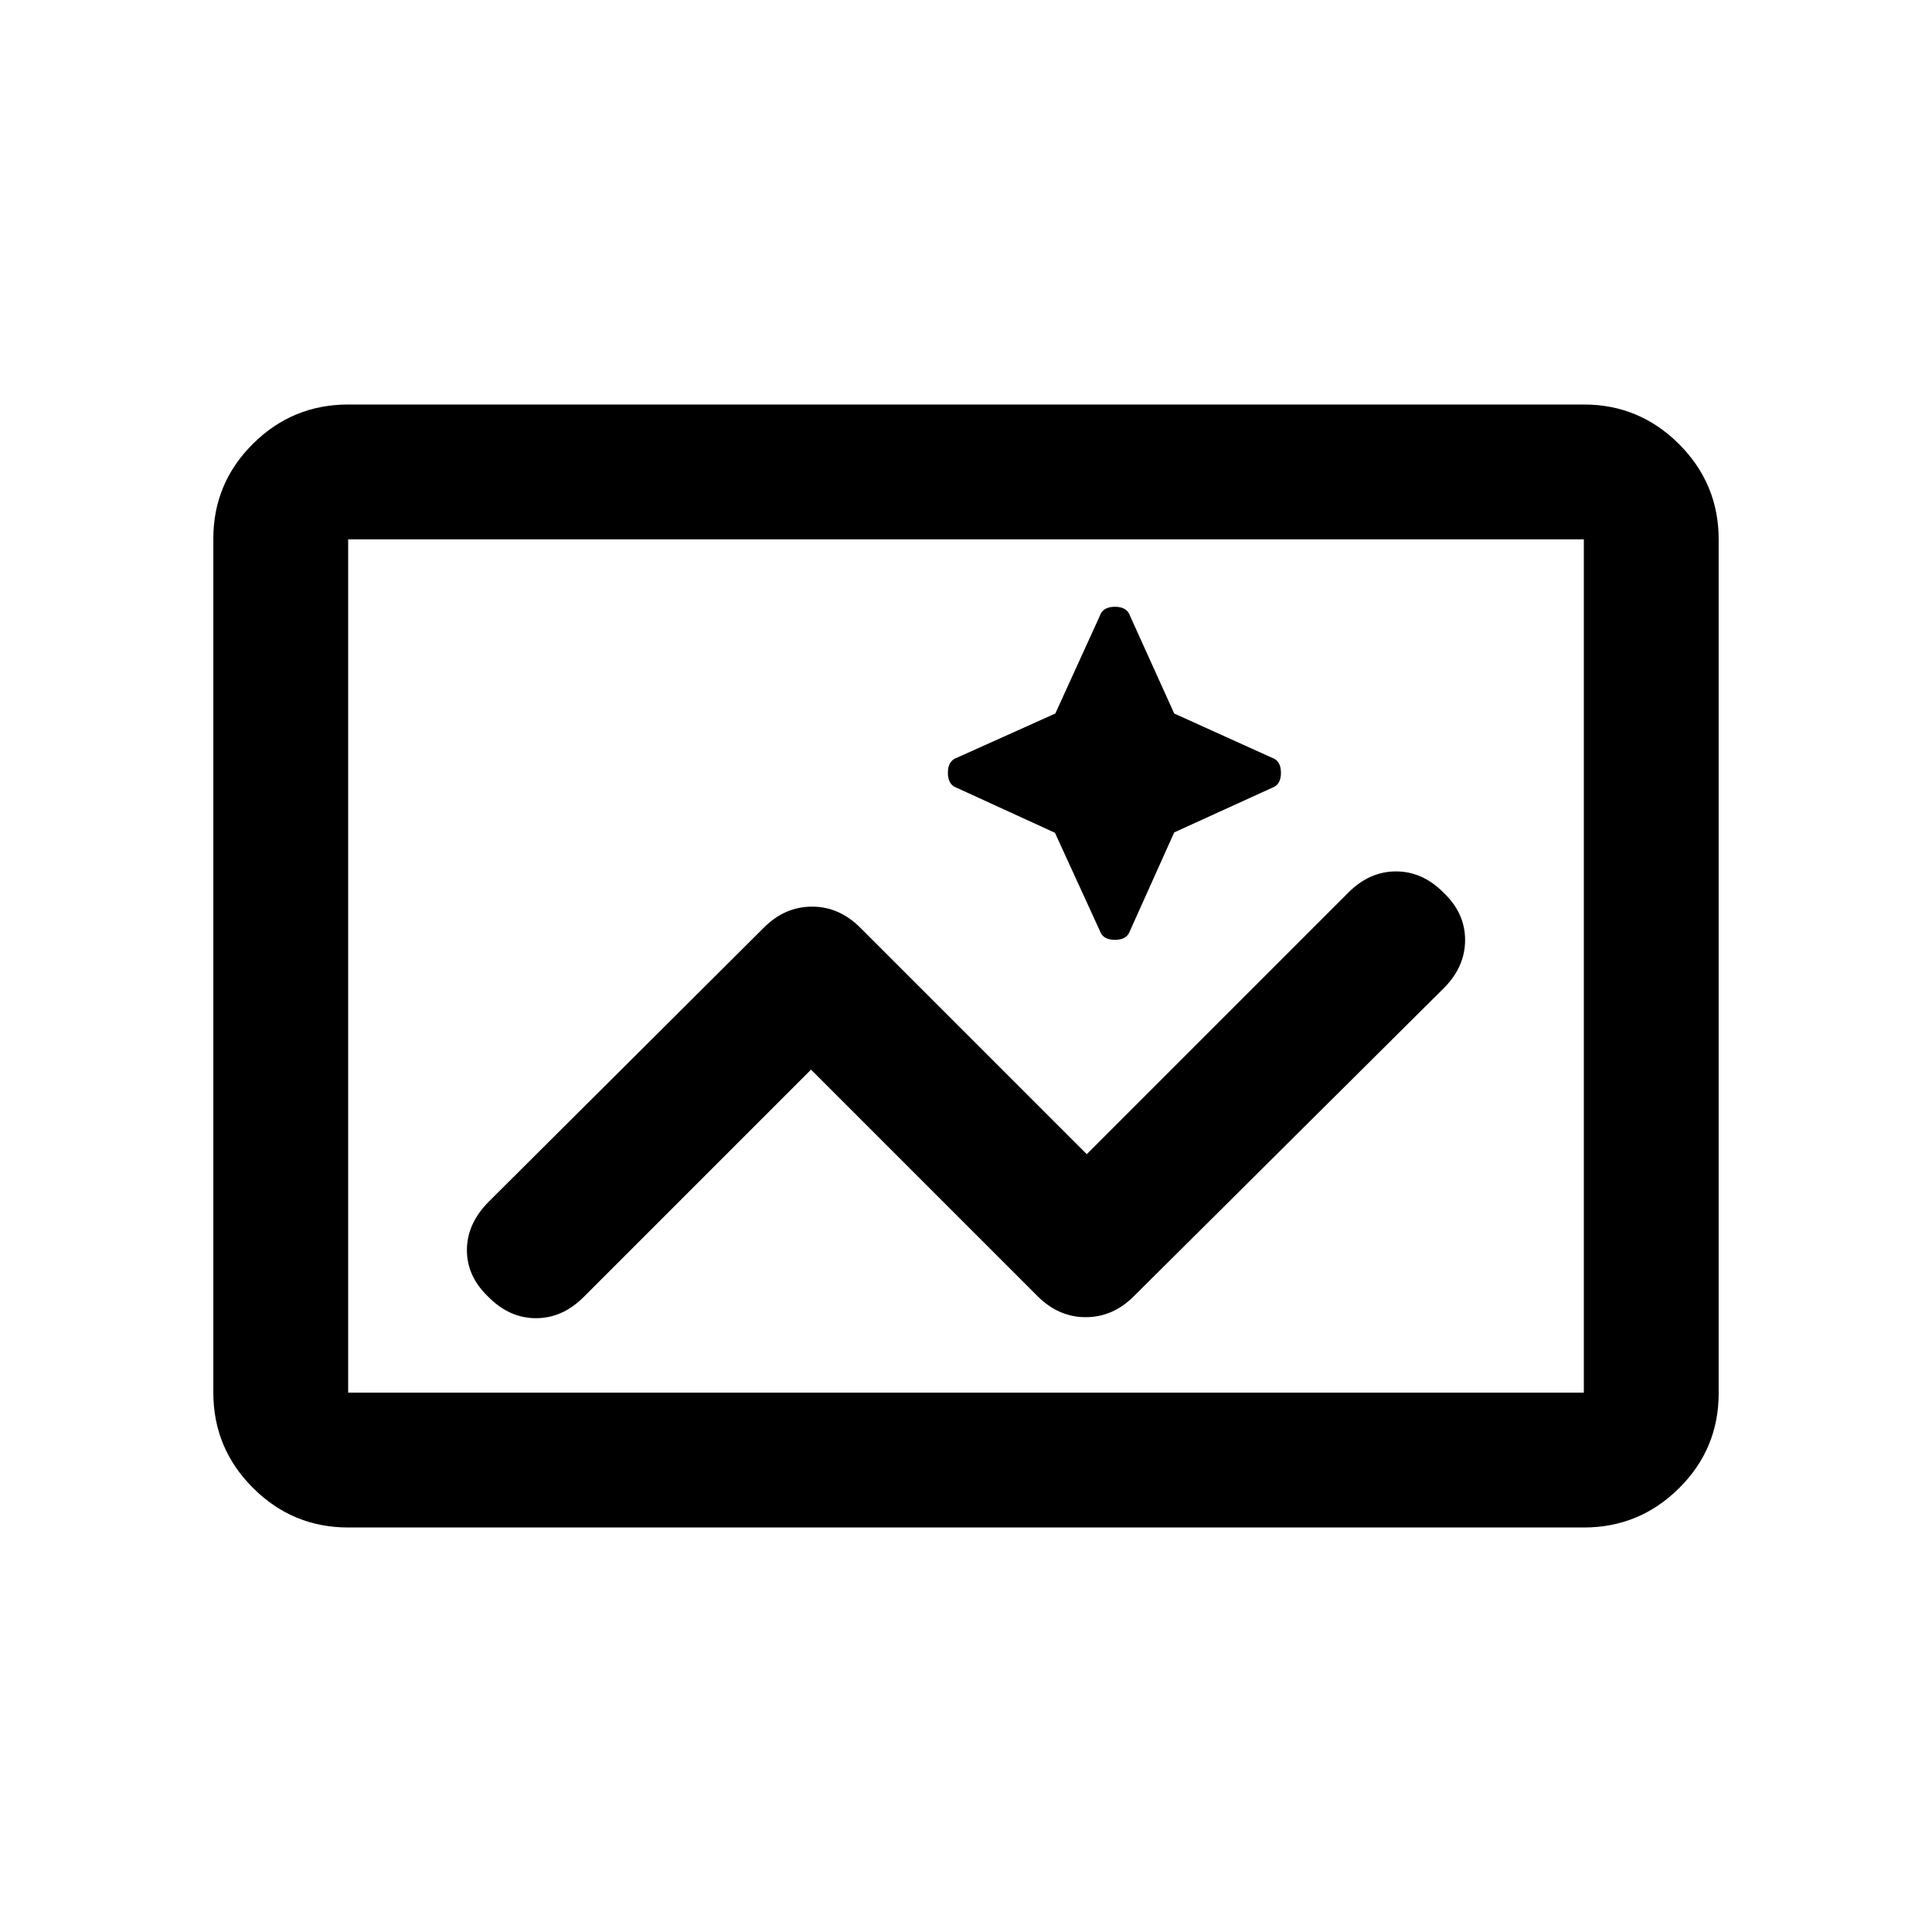 <svg xmlns="http://www.w3.org/2000/svg" height="20" viewBox="0 -960 960 960" width="20"><path d="M173-201q-27.637 0-47.319-19.693Q106-240.386 106-268.04v-424.243q0-27.655 19.681-47.186Q145.363-759 173-759h614q27.638 0 47.319 19.693T854-691.96v424.243q0 27.655-19.681 47.186T787-201H173Zm0-67h614v-424H173v424Zm0 0v-424 424Zm230-160.5 112.238 112.238q10.58 10.762 24.217 10.762 13.636 0 24.045-10.5l153.793-152.858Q728-479.5 728-492.917q0-13.416-10.761-23.583-10.406-10.5-23.572-10.5Q680.5-527 670-516.5l-130 130-112.238-112.238q-10.58-10.762-24.217-10.762-13.636 0-24.045 10.5L242.965-363Q232-352 232-338.833q0 13.166 10.761 23.333 10.406 10.5 23.572 10.5Q279.5-305 290-315.5l113-113Zm121.197-117.697L546.5-497.5q1.5 4.5 7.5 4.5t7.5-4.5l21.959-48.885L632-568.5q4.5-1.5 4.5-7.5t-4.5-7.5l-48.541-21.959L561.5-654q-1.5-4.5-7.5-4.5t-7.5 4.5l-22.115 48.541L475.5-583.5Q471-582 471-576t4.5 7.5l48.697 22.303Z"/></svg>